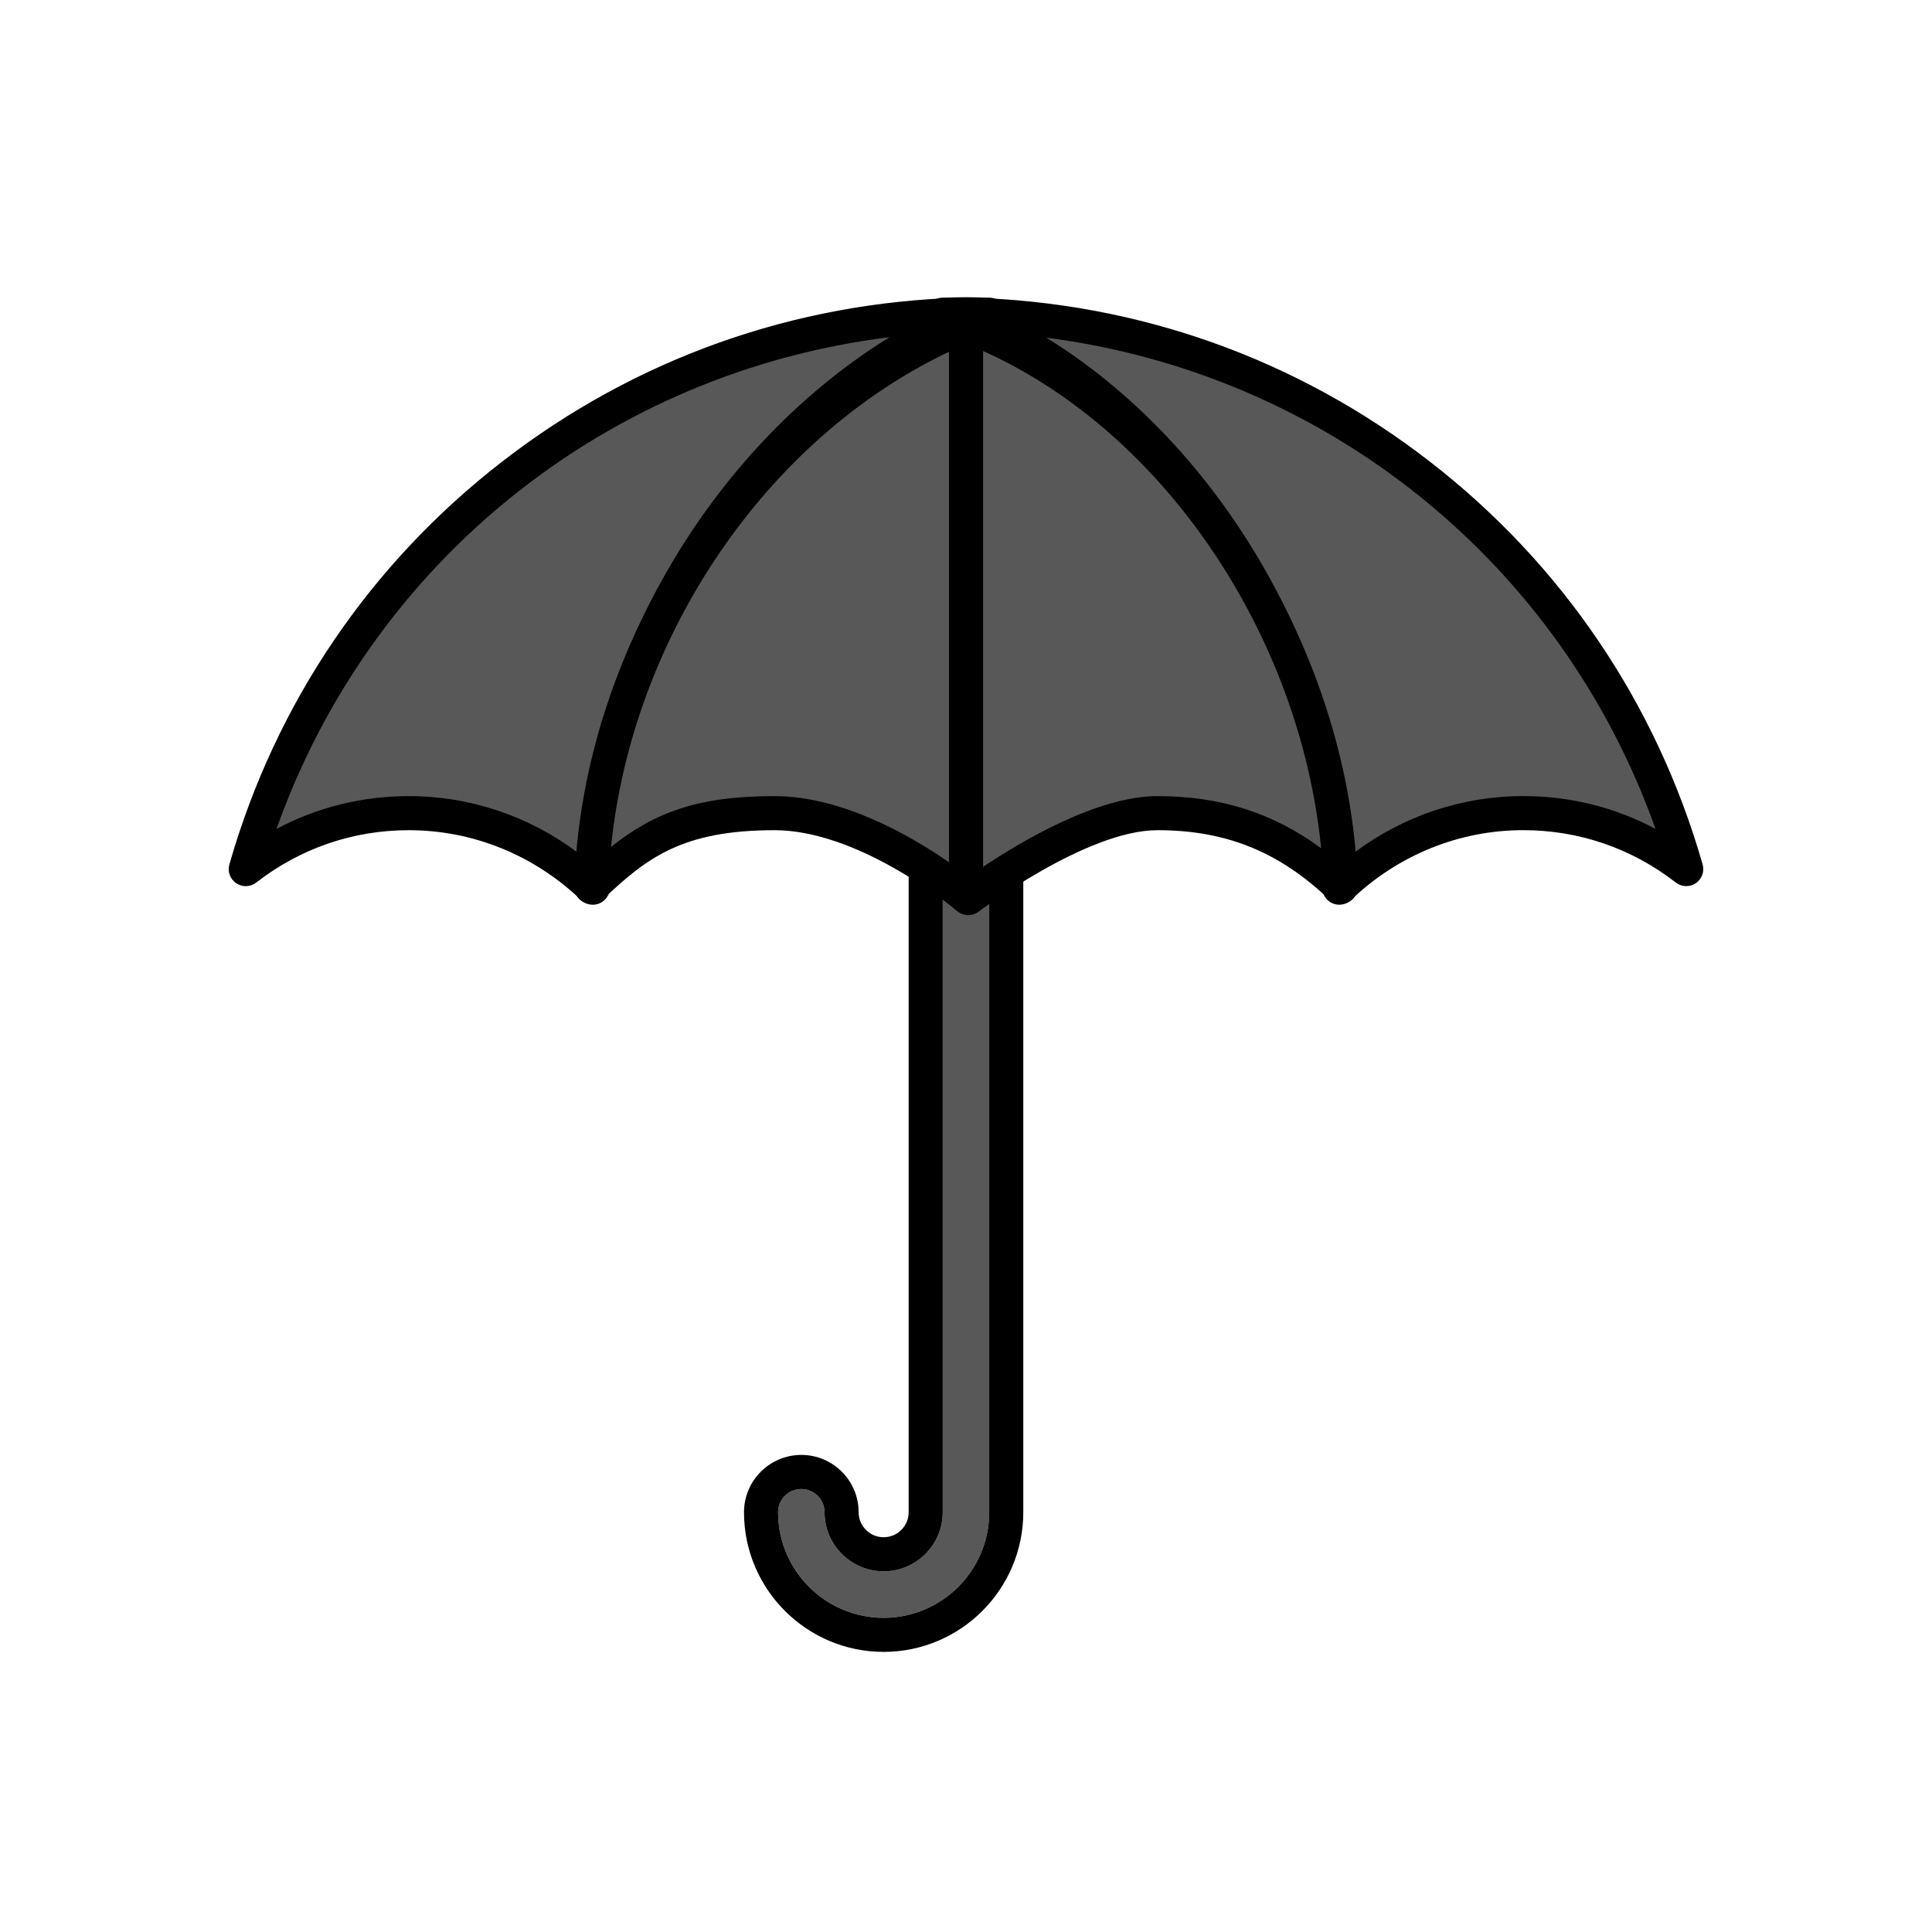 <?xml version="1.0" encoding="utf-8"?>
<!-- Generator: Adobe Illustrator 16.0.0, SVG Export Plug-In . SVG Version: 6.00 Build 0)  -->
<!DOCTYPE svg PUBLIC "-//W3C//DTD SVG 1.1//EN" "http://www.w3.org/Graphics/SVG/1.1/DTD/svg11.dtd">
<svg version="1.1" xmlns="http://www.w3.org/2000/svg" xmlns:xlink="http://www.w3.org/1999/xlink" x="0px" y="0px"
	 width="453.543px" height="453.543px" viewBox="0 0 453.543 453.543" enable-background="new 0 0 453.543 453.543"
	 xml:space="preserve">
<g id="kvadrat">
</g>
<g id="bg" display="none">
	<rect x="-4404.613" y="-10949.821" display="inline" width="15266.867" height="13678.951"/>
</g>
<g id="barvno" display="none">
	<g id="rdeča7bela" display="inline">
	</g>
	<g display="inline">
		<g>
			<g>
				<path fill="#7E4E24" d="M207.438,383.784c-15.87,0-28.781-12.91-28.781-28.778c0-5.216,4.242-9.459,9.455-9.459
					c5.215,0,9.457,4.243,9.457,9.459c0,5.441,4.427,9.868,9.869,9.868c5.443,0,9.871-4.427,9.871-9.868V195.142
					c0-1.062,0.422-2.08,1.173-2.83c0.75-0.749,1.767-1.17,2.827-1.17c0.001,0,10.917,0.014,10.917,0.014
					c2.208,0.003,3.995,1.793,3.995,4v159.851C236.221,370.874,223.309,383.784,207.438,383.784z"/>
				<path d="M221.309,195.142l10.912,0.014v159.851c0,13.663-11.115,24.778-24.783,24.778c-13.664,0-24.781-11.115-24.781-24.778
					c0-3.017,2.439-5.459,5.455-5.459s5.457,2.442,5.457,5.459c0,7.646,6.223,13.868,13.869,13.868s13.871-6.223,13.871-13.868
					V195.142 M221.309,187.142c-2.12,0-4.153,0.841-5.653,2.34c-1.502,1.501-2.347,3.536-2.347,5.66v159.864
					c0,3.236-2.634,5.868-5.871,5.868c-3.236,0-5.869-2.632-5.869-5.868c0-7.422-6.037-13.459-13.457-13.459
					c-7.419,0-13.455,6.037-13.455,13.459c0,18.074,14.706,32.778,32.781,32.778c18.077,0,32.783-14.704,32.783-32.778V195.155
					c0-4.415-3.576-7.995-7.99-8l-10.912-0.014C221.315,187.142,221.312,187.142,221.309,187.142L221.309,187.142z"/>
			</g>
			
				<path fill="#0073B3" stroke="#000000" stroke-width="8" stroke-linecap="round" stroke-linejoin="round" stroke-miterlimit="10" d="
				M57.689,204.026c10.953-8.508,24.334-13.137,38.268-13.137c16.096,0,31.58,6.366,43.207,17.498
				c1.745-57.192,38.188-112.79,88.311-134.51h-1.643C147.252,76.009,79.305,128.614,57.689,204.026z"/>
			
				<path fill="#0073B3" stroke="#000000" stroke-width="8" stroke-linecap="round" stroke-linejoin="round" stroke-miterlimit="10" d="
				M221.314,73.878h0.518c0.557-0.016,1.109-0.036,1.666-0.047C222.768,73.851,222.037,73.858,221.314,73.878z"/>
			
				<path fill="#0073B3" stroke="#000000" stroke-width="8" stroke-linecap="round" stroke-linejoin="round" stroke-miterlimit="10" d="
				M227.721,73.878h-1.467c49.279,20.035,86.383,76.729,88.139,134.506c11.621-11.128,27.103-17.5,43.199-17.5
				c13.926,0,27.307,4.627,38.26,13.137C374.236,128.62,306.299,76.011,227.721,73.878z"/>
			
				<path fill="#0073B3" stroke="#000000" stroke-width="8" stroke-linecap="round" stroke-linejoin="round" stroke-miterlimit="10" d="
				M226.771,73.757c-1.068,0-2.123,0.044-3.186,0.069c-0.037,0.017-0.074,0.035-0.111,0.052h6.779
				c-0.037-0.015-0.072-0.032-0.109-0.047C229.016,73.801,227.9,73.757,226.771,73.757z"/>
			
				<path fill="#0073B3" stroke="#000000" stroke-width="8" stroke-linecap="round" stroke-linejoin="round" stroke-miterlimit="10" d="
				M230.252,73.837c0.49,0.008,0.98,0.027,1.469,0.041h0.506C231.572,73.854,230.908,73.851,230.252,73.837z"/>
			<g>
				
					<path fill="#0073B3" stroke="#000000" stroke-width="8" stroke-linecap="round" stroke-linejoin="round" stroke-miterlimit="10" d="
					M228.596,77.13l-1.822,0.034h-0.002v133.222c0.346,0.284,0.537,0.447,0.537,0.447s26.184-19.943,44.402-19.943
					c18.221,0,31.432,6.309,43.041,17.332C312.926,151.792,276.674,96.507,228.596,77.13z"/>
			</g>
			
				<path fill="#0073B3" stroke="#000000" stroke-width="8" stroke-linecap="round" stroke-linejoin="round" stroke-miterlimit="10" d="
				M224.951,77.199c-48.82,21.13-84.348,75.269-86.154,131.026c11.609-11.035,20.885-17.336,43.033-17.336
				c20.194,0,41.358,16.568,44.942,19.496V77.164L224.951,77.199z"/>
		</g>
	</g>
	
		<rect x="-4914.898" y="-11369.83" display="inline" fill="none" stroke="#000000" stroke-miterlimit="10" width="16736" height="13952"/>
</g>
<g id="sivinsko">
	<g id="rdeča7bela_copy_3">
	</g>
	<g>
		<g>
			<g>
				<path fill="#585858" d="M221.309,195.142v159.864c0,7.646-6.225,13.868-13.871,13.868s-13.869-6.223-13.869-13.868
					c0-3.017-2.441-5.459-5.457-5.459s-5.455,2.442-5.455,5.459c0,13.663,11.117,24.778,24.781,24.778
					c13.668,0,24.783-11.115,24.783-24.778V195.155L221.309,195.142z"/>
				<path d="M221.309,195.142l10.912,0.014v159.851c0,13.663-11.115,24.778-24.783,24.778c-13.664,0-24.781-11.115-24.781-24.778
					c0-3.017,2.439-5.459,5.455-5.459s5.457,2.442,5.457,5.459c0,7.646,6.223,13.868,13.869,13.868s13.871-6.223,13.871-13.868
					V195.142 M221.309,187.142c-2.12,0-4.153,0.841-5.653,2.34c-1.502,1.501-2.347,3.536-2.347,5.66v159.864
					c0,3.236-2.634,5.868-5.871,5.868c-3.236,0-5.869-2.632-5.869-5.868c0-7.422-6.037-13.459-13.457-13.459
					c-7.419,0-13.455,6.037-13.455,13.459c0,18.074,14.706,32.778,32.781,32.778c18.077,0,32.783-14.704,32.783-32.778V195.155
					c0-4.415-3.576-7.995-7.99-8l-10.912-0.014C221.315,187.142,221.312,187.142,221.309,187.142L221.309,187.142z"/>
			</g>
			<g>
				<path fill="#585858" d="M57.689,204.026c10.953-8.508,24.334-13.137,38.268-13.137c16.096,0,31.58,6.366,43.207,17.498
					c1.745-57.192,38.188-112.79,88.311-134.51h-1.643C147.252,76.009,79.305,128.614,57.689,204.026z"/>
				<path d="M139.165,212.388c-1.012,0-2.008-0.384-2.767-1.11c-11.037-10.568-25.399-16.388-40.44-16.388
					c-13.074,0-25.458,4.252-35.814,12.296c-1.367,1.061-3.261,1.124-4.695,0.154s-2.081-2.752-1.604-4.416
					c10.842-37.826,33.01-70.544,64.106-94.615c31.098-24.072,68.365-37.36,107.773-38.429c0.036-0.001,0.072-0.002,0.108-0.002
					h1.643c1.896,0,3.532,1.331,3.917,3.188c0.385,1.857-0.586,3.729-2.326,4.482c-48.873,21.178-84.197,75.031-85.903,130.962
					c-0.048,1.579-1.021,2.981-2.483,3.58C140.188,212.29,139.674,212.388,139.165,212.388z M95.957,186.89
					c14.375,0,28.196,4.664,39.679,13.269c4.213-49.264,32.789-95.967,73.167-120.996c-66.006,8.152-121.568,52.506-143.893,115.43
					C74.421,189.527,84.974,186.89,95.957,186.89z"/>
			</g>
			<g>
				<path fill="#585858" d="M221.314,73.878h0.518c0.557-0.016,1.109-0.036,1.666-0.047
					C222.768,73.851,222.037,73.858,221.314,73.878z"/>
				<path d="M221.832,77.878h-0.518c-2.188,0-3.97-1.758-4-3.946c-0.03-2.188,1.704-3.993,3.892-4.053l2.214-0.047
					c0.026-0.001,0.053-0.001,0.079-0.001c2.167,0,3.947,1.731,3.998,3.908c0.051,2.202-1.689,4.031-3.892,4.091l-1.661,0.046
					C221.907,77.877,221.87,77.878,221.832,77.878z"/>
			</g>
			<g>
				<path fill="#585858" d="M227.721,73.878h-1.467c49.279,20.035,86.383,76.729,88.139,134.506
					c11.621-11.128,27.103-17.5,43.199-17.5c13.926,0,27.307,4.627,38.26,13.137C374.236,128.62,306.299,76.011,227.721,73.878z"/>
				<path d="M314.392,212.384c-0.51,0-1.024-0.098-1.514-0.298c-1.462-0.599-2.436-2.001-2.483-3.581
					c-1.713-56.381-37.733-111.441-85.647-130.922c-1.772-0.72-2.787-2.595-2.419-4.473s2.013-3.232,3.926-3.232h1.467
					c0.036,0,0.072,0.001,0.108,0.001c39.406,1.07,76.671,14.359,107.767,38.432c31.093,24.07,53.258,56.785,64.101,94.607
					c0.477,1.664-0.17,3.446-1.604,4.416c-1.435,0.969-3.329,0.905-4.695-0.154c-10.353-8.044-22.735-12.296-35.806-12.296
					c-15.037,0-29.396,5.82-40.433,16.389C316.4,212,315.404,212.384,314.392,212.384z M245.631,79.273
					c39.403,24.307,68.068,71.564,72.289,120.881c11.482-8.606,25.301-13.271,39.672-13.271c10.979,0,21.53,2.638,31.038,7.7
					C366.401,131.952,311.239,87.711,245.631,79.273z"/>
			</g>
			<g>
				<path fill="#585858" d="M226.771,73.757c-1.068,0-2.123,0.044-3.186,0.069c-0.037,0.017-0.074,0.035-0.111,0.052h6.779
					c-0.037-0.015-0.072-0.032-0.109-0.047C229.016,73.801,227.9,73.757,226.771,73.757z"/>
				<path d="M230.254,77.878h-6.779c-1.887,0-3.518-1.319-3.912-3.165s0.555-3.716,2.278-4.486l0.112-0.052
					c0.484-0.217,1.007-0.335,1.538-0.348l0.926-0.025c1.672-0.049,3.354-0.042,5.033,0.008l0.803,0.022
					c0.467,0.013,0.928,0.107,1.362,0.278c0.045,0.019,0.129,0.054,0.186,0.078c1.739,0.729,2.737,2.577,2.384,4.437
					C233.825,76.513,232.175,77.878,230.254,77.878z"/>
			</g>
			<g>
				<path fill="#585858" d="M230.252,73.837c0.49,0.008,0.98,0.027,1.469,0.041h0.506C231.572,73.854,230.908,73.851,230.252,73.837
					z"/>
				<path d="M232.227,77.878h-0.506c-0.037,0-0.075-0.001-0.112-0.002l-1.44-0.04c-2.205-0.046-3.957-1.867-3.916-4.072
					c0.041-2.184,1.823-3.927,3.998-3.927c0.022,0,0.043,0,0.065,0.001l0.659,0.011c0.466,0.008,0.933,0.016,1.395,0.032
					c2.18,0.078,3.896,1.888,3.856,4.068C236.187,76.131,234.408,77.878,232.227,77.878z"/>
			</g>
			<g>
				<g>
					<path fill="#585858" d="M228.596,77.13l-1.822,0.034h-0.002v133.222c0.346,0.284,0.537,0.447,0.537,0.447
						s26.184-19.943,44.402-19.943c18.221,0,31.432,6.309,43.041,17.332C312.926,151.792,276.674,96.507,228.596,77.13z"/>
					<path d="M227.31,214.833c-0.925,0-1.849-0.32-2.594-0.954c-0.014-0.013-0.185-0.157-0.484-0.403
						c-0.924-0.76-1.46-1.894-1.46-3.09V77.164c0-2.18,1.746-3.959,3.925-3.999l1.824-0.034c0.535-0.017,1.072,0.088,1.57,0.289
						c49.493,19.947,86.779,76.585,88.659,134.673c0.052,1.621-0.88,3.114-2.36,3.778c-1.479,0.663-3.215,0.369-4.392-0.749
						c-11.823-11.226-24.248-16.232-40.287-16.232c-16.676,0-41.728,18.935-41.979,19.125
						C229.015,214.562,228.162,214.833,227.31,214.833z M230.773,82.402l-0.002,121.095c9.08-6.071,26.867-16.607,40.939-16.607
						c14.73,0,27.15,3.922,38.434,12.237C305.142,148.837,273.048,101.334,230.773,82.402z"/>
				</g>
			</g>
			<g>
				<path fill="#585858" d="M224.951,77.199c-48.82,21.13-84.348,75.269-86.154,131.026c11.609-11.035,20.885-17.336,43.033-17.336
					c20.194,0,41.358,16.568,44.942,19.496V77.164L224.951,77.199z"/>
				<path d="M226.772,214.386c-0.905,0-1.803-0.308-2.531-0.902c-2.33-1.903-23.313-18.594-42.411-18.594
					c-21.583,0-29.959,6.429-40.277,16.235c-1.176,1.119-2.912,1.418-4.393,0.75c-1.481-0.664-2.414-2.157-2.361-3.779
					c1.862-57.469,38.281-112.805,88.563-134.567c0.478-0.207,0.991-0.318,1.512-0.328l1.82-0.035
					c1.106-0.03,2.111,0.391,2.878,1.144c0.767,0.752,1.199,1.781,1.199,2.855v133.222c0,1.545-0.89,2.952-2.286,3.614
					C227.939,214.259,227.354,214.386,226.772,214.386z M181.83,186.89c15.846,0,31.948,9.302,40.942,15.521V82.58
					c-42.844,20.356-74.282,66.705-79.335,116.236C153.581,190.761,163.722,186.89,181.83,186.89z"/>
			</g>
		</g>
	</g>
	<path d="M11821.602,2582.67h-16737v-13953h16737V2582.67z M-4914.898,2581.67h16736l-0.5-13951h-16735.5l0.5,13951H-4914.898z"/>
</g>
<g id="linijsko" display="none">
	<g id="rdeča7bela_copy" display="inline">
	</g>
</g>
<g id="pivot">
	<circle fill="none" cx="229.602" cy="372.151" r="14.133"/>
</g>
</svg>

